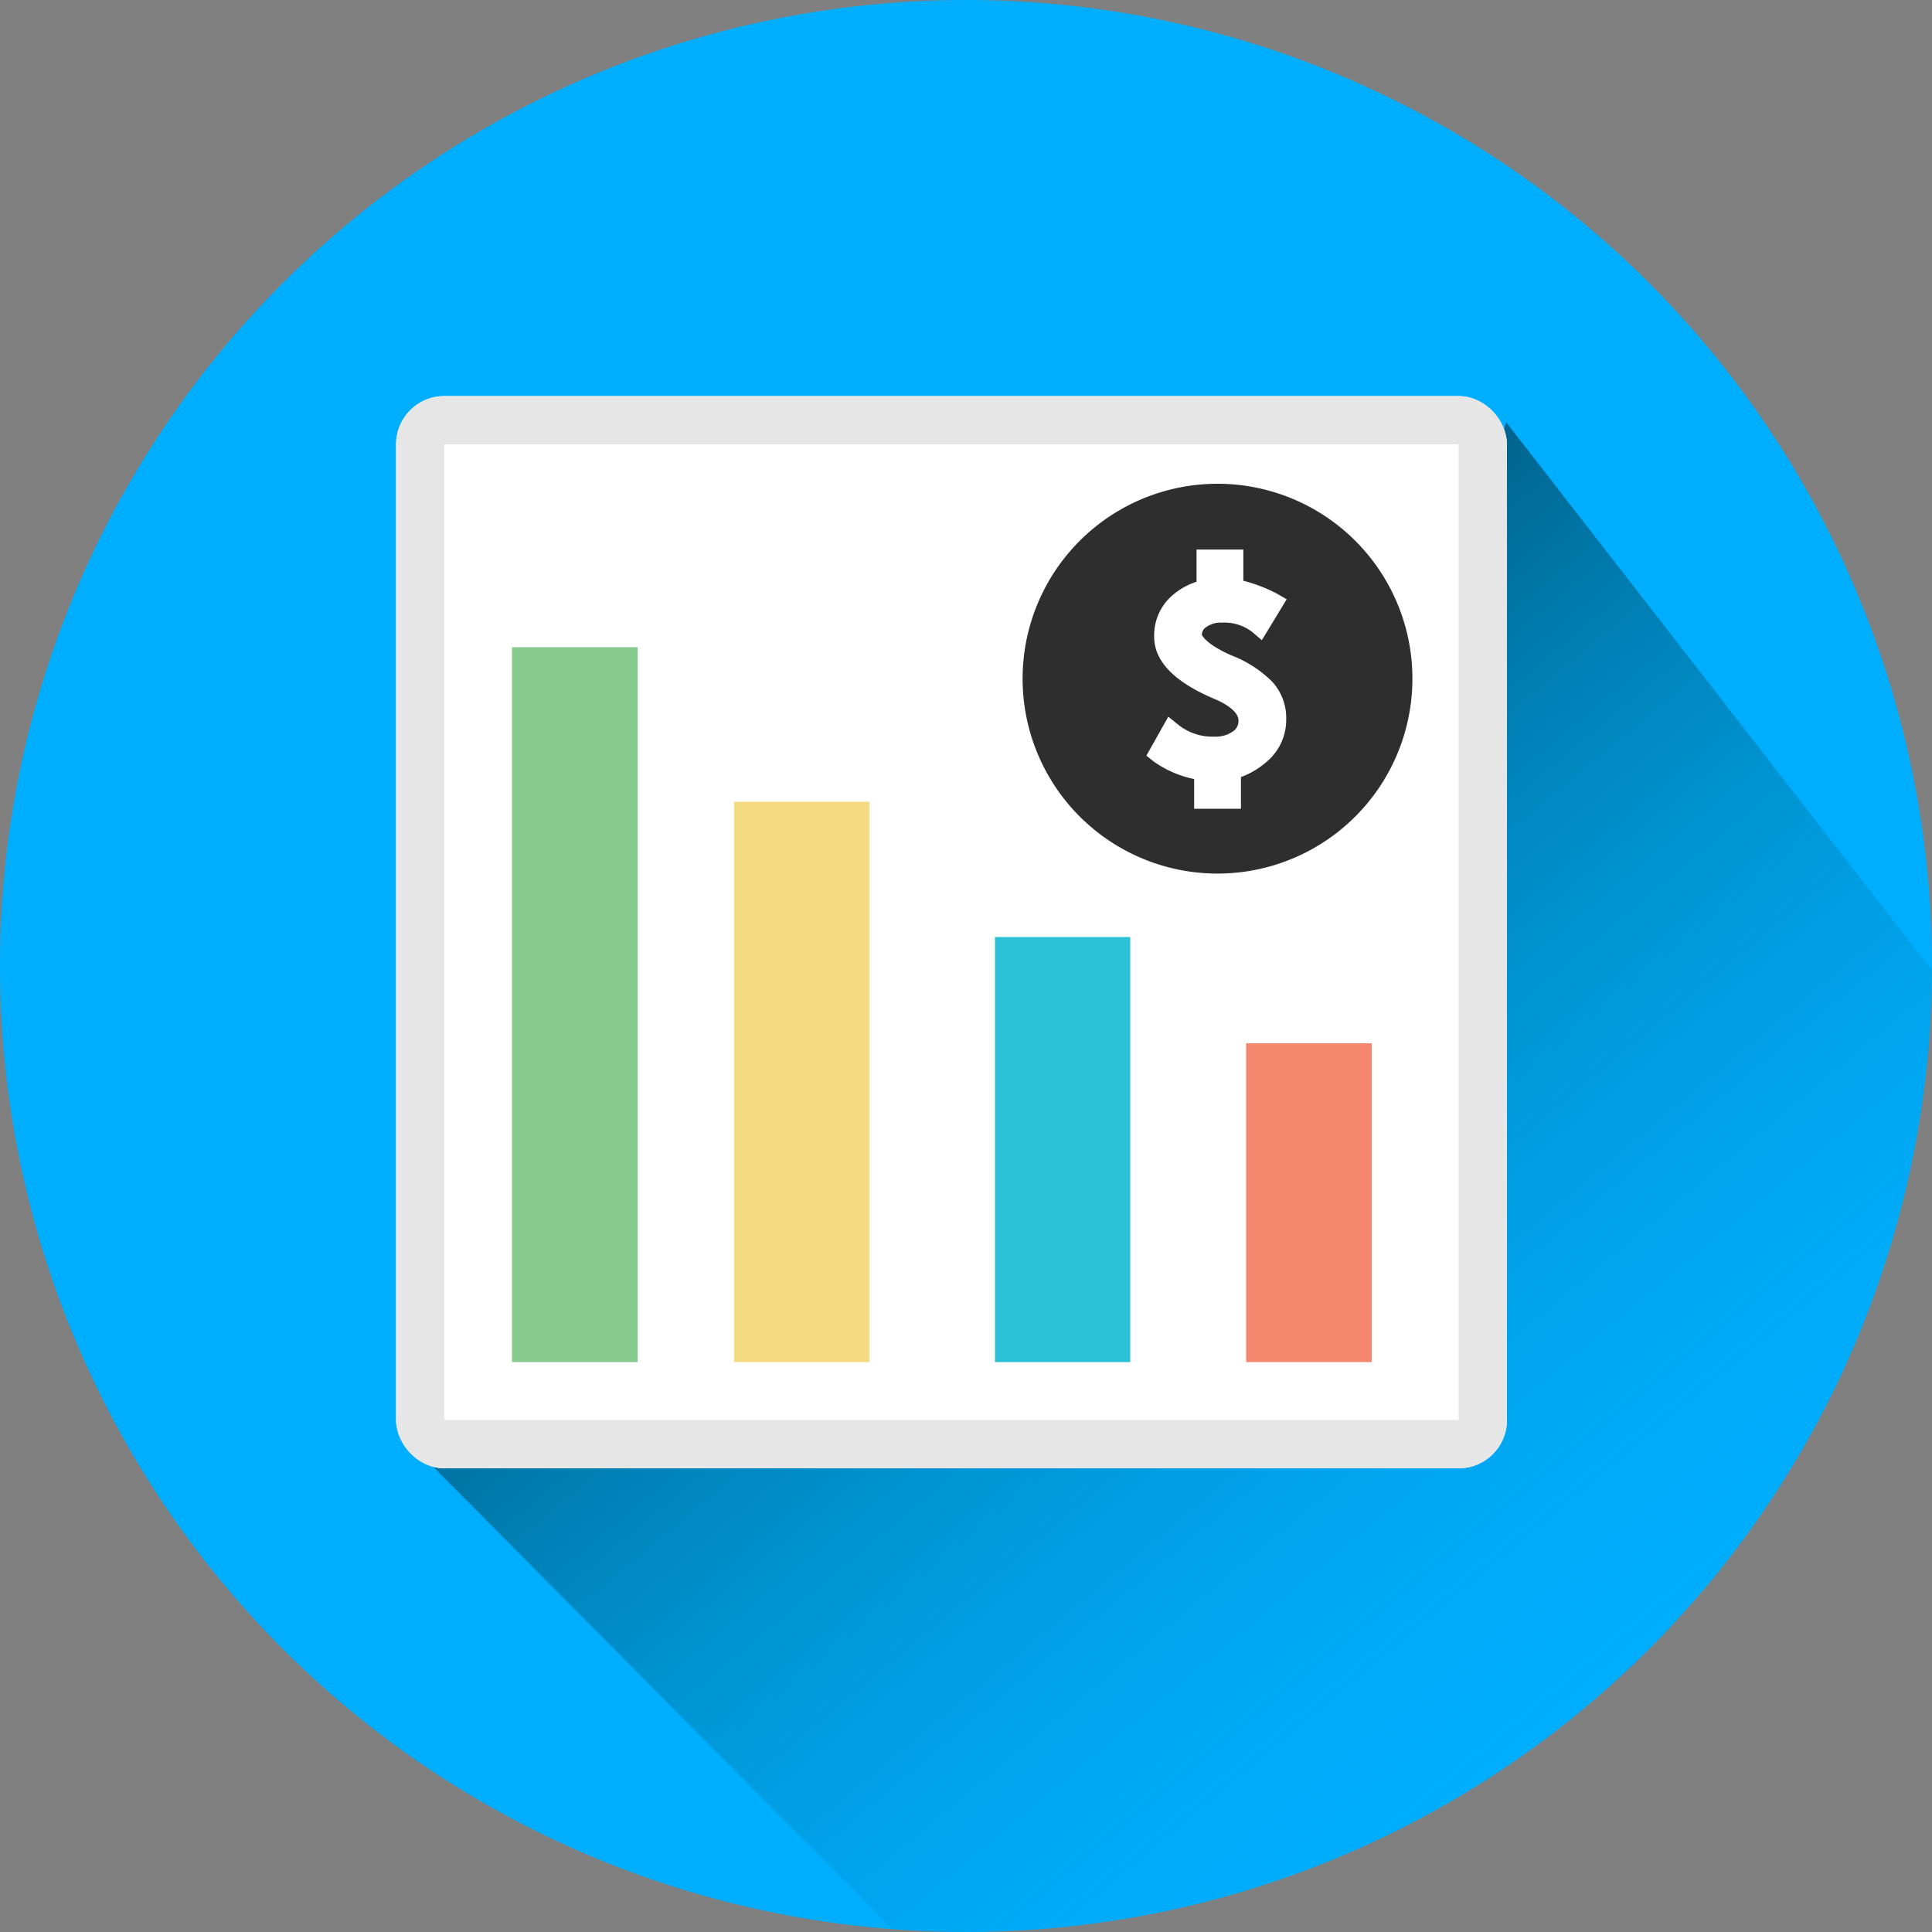 <svg xmlns="http://www.w3.org/2000/svg" xmlns:xlink="http://www.w3.org/1999/xlink" width="200" height="200" viewBox="0 0 200 200">
  <rect x="0" y="0" width="200" height="200" fill="#808080" stroke="none"/>
  <defs>
    <clipPath id="clip-path">
      <circle id="Ellipse_306" data-name="Ellipse 306" cx="100" cy="100" r="100" fill="#00aeff"/>
    </clipPath>
    <linearGradient id="linear-gradient" x1="0.183" y1="0.206" x2="0.512" y2="0.583" gradientUnits="objectBoundingBox">
      <stop offset="0" stop-color="#00455f"/>
      <stop offset="0.37" stop-color="#006d93" stop-opacity="0.631"/>
      <stop offset="0.801" stop-color="#0099d2" stop-opacity="0.2"/>
      <stop offset="1" stop-color="#00aeef" stop-opacity="0"/>
    </linearGradient>
    <clipPath id="clip-path-2">
      <rect id="Rectangle_535" data-name="Rectangle 535" width="40.328" height="40.328" fill="none"/>
    </clipPath>
    <clipPath id="clip-BDS_-_PowerLabor">
      <rect width="200" height="200"/>
    </clipPath>
  </defs>
  <g id="BDS_-_PowerLabor" data-name="BDS - PowerLabor" clip-path="url(#clip-BDS_-_PowerLabor)">
    <circle id="Ellipse_24" data-name="Ellipse 24" cx="100" cy="100" r="100" fill="#00aeff"/>
    <g id="Mask_Group_31" data-name="Mask Group 31" clip-path="url(#clip-path)">
      <path id="Path_12690" data-name="Path 12690" d="M299.43,182.378,169.139,14.669,138.413,115.774,55.682,120.4,182.6,248.191C181.334,252.607,299.619,182.5,299.43,182.378Z" transform="translate(-13.214 29.049)" opacity="0.8" fill="url(#linear-gradient)"/>
    </g>
    <g id="Rectangle_533" data-name="Rectangle 533" transform="translate(41 41)" fill="#fff" stroke="#e6e6e6" stroke-width="5">
      <rect width="115" height="111" rx="5" stroke="none"/>
      <rect x="2.5" y="2.5" width="110" height="106" rx="2.5" fill="none"/>
    </g>
    <g id="Group_1077" data-name="Group 1077" transform="translate(74.815 66.942)">
      <rect id="Rectangle_536" data-name="Rectangle 536" width="13" height="33" transform="translate(54.185 41.058)" fill="#f5876e"/>
      <rect id="Rectangle_537" data-name="Rectangle 537" width="13" height="74" transform="translate(-21.815 0.058)" fill="#86ca8e"/>
      <rect id="Rectangle_538" data-name="Rectangle 538" width="14" height="44" transform="translate(28.185 30.058)" fill="#2cc0d5"/>
      <rect id="Rectangle_539" data-name="Rectangle 539" width="14" height="58" transform="translate(1.185 16.058)" fill="#f4da80"/>
    </g>
    <g id="Group_1090" data-name="Group 1090" transform="translate(-3166 -369.781)">
      <circle id="Ellipse_304" data-name="Ellipse 304" cx="23" cy="23" r="23" transform="translate(3269 416.781)" fill="#fff"/>
      <g id="Group_1089" data-name="Group 1089" transform="translate(3271.861 419.861)">
        <g id="Group_1072" data-name="Group 1072" transform="translate(0)" clip-path="url(#clip-path-2)">
          <path id="Path_12688" data-name="Path 12688" d="M20.176,0A20.176,20.176,0,1,0,40.351,20.176,20.17,20.17,0,0,0,20.176,0m1.412,17.755a12.076,12.076,0,0,1,4.287,2.774,5.588,5.588,0,0,1,1.412,3.884,5.654,5.654,0,0,1-1.564,3.934A8.565,8.565,0,0,1,22.6,30.364v3.279H17.755V30.566a11.039,11.039,0,0,1-4.186-1.816l-.757-.605,2.27-4.035,1.059.857a5.677,5.677,0,0,0,3.682,1.211,3.149,3.149,0,0,0,1.967-.555,1.277,1.277,0,0,0,.555-1.11c0-1.059-1.664-1.917-2.673-2.32-3.985-1.715-6.053-3.833-6.053-6.355a5.489,5.489,0,0,1,1.463-3.884,7.142,7.142,0,0,1,2.925-1.816V6.809h4.842v3.228a16.3,16.3,0,0,1,3.43,1.311l1.059.605-2.572,4.237-1.009-.857a4.725,4.725,0,0,0-3.127-.958,2.56,2.56,0,0,0-1.614.454.934.934,0,0,0-.454.857c.05-.1.1.757,3.026,2.068" transform="translate(0 0)" fill="#2e2e2e"/>
        </g>
      </g>
    </g>
  </g>
</svg>
